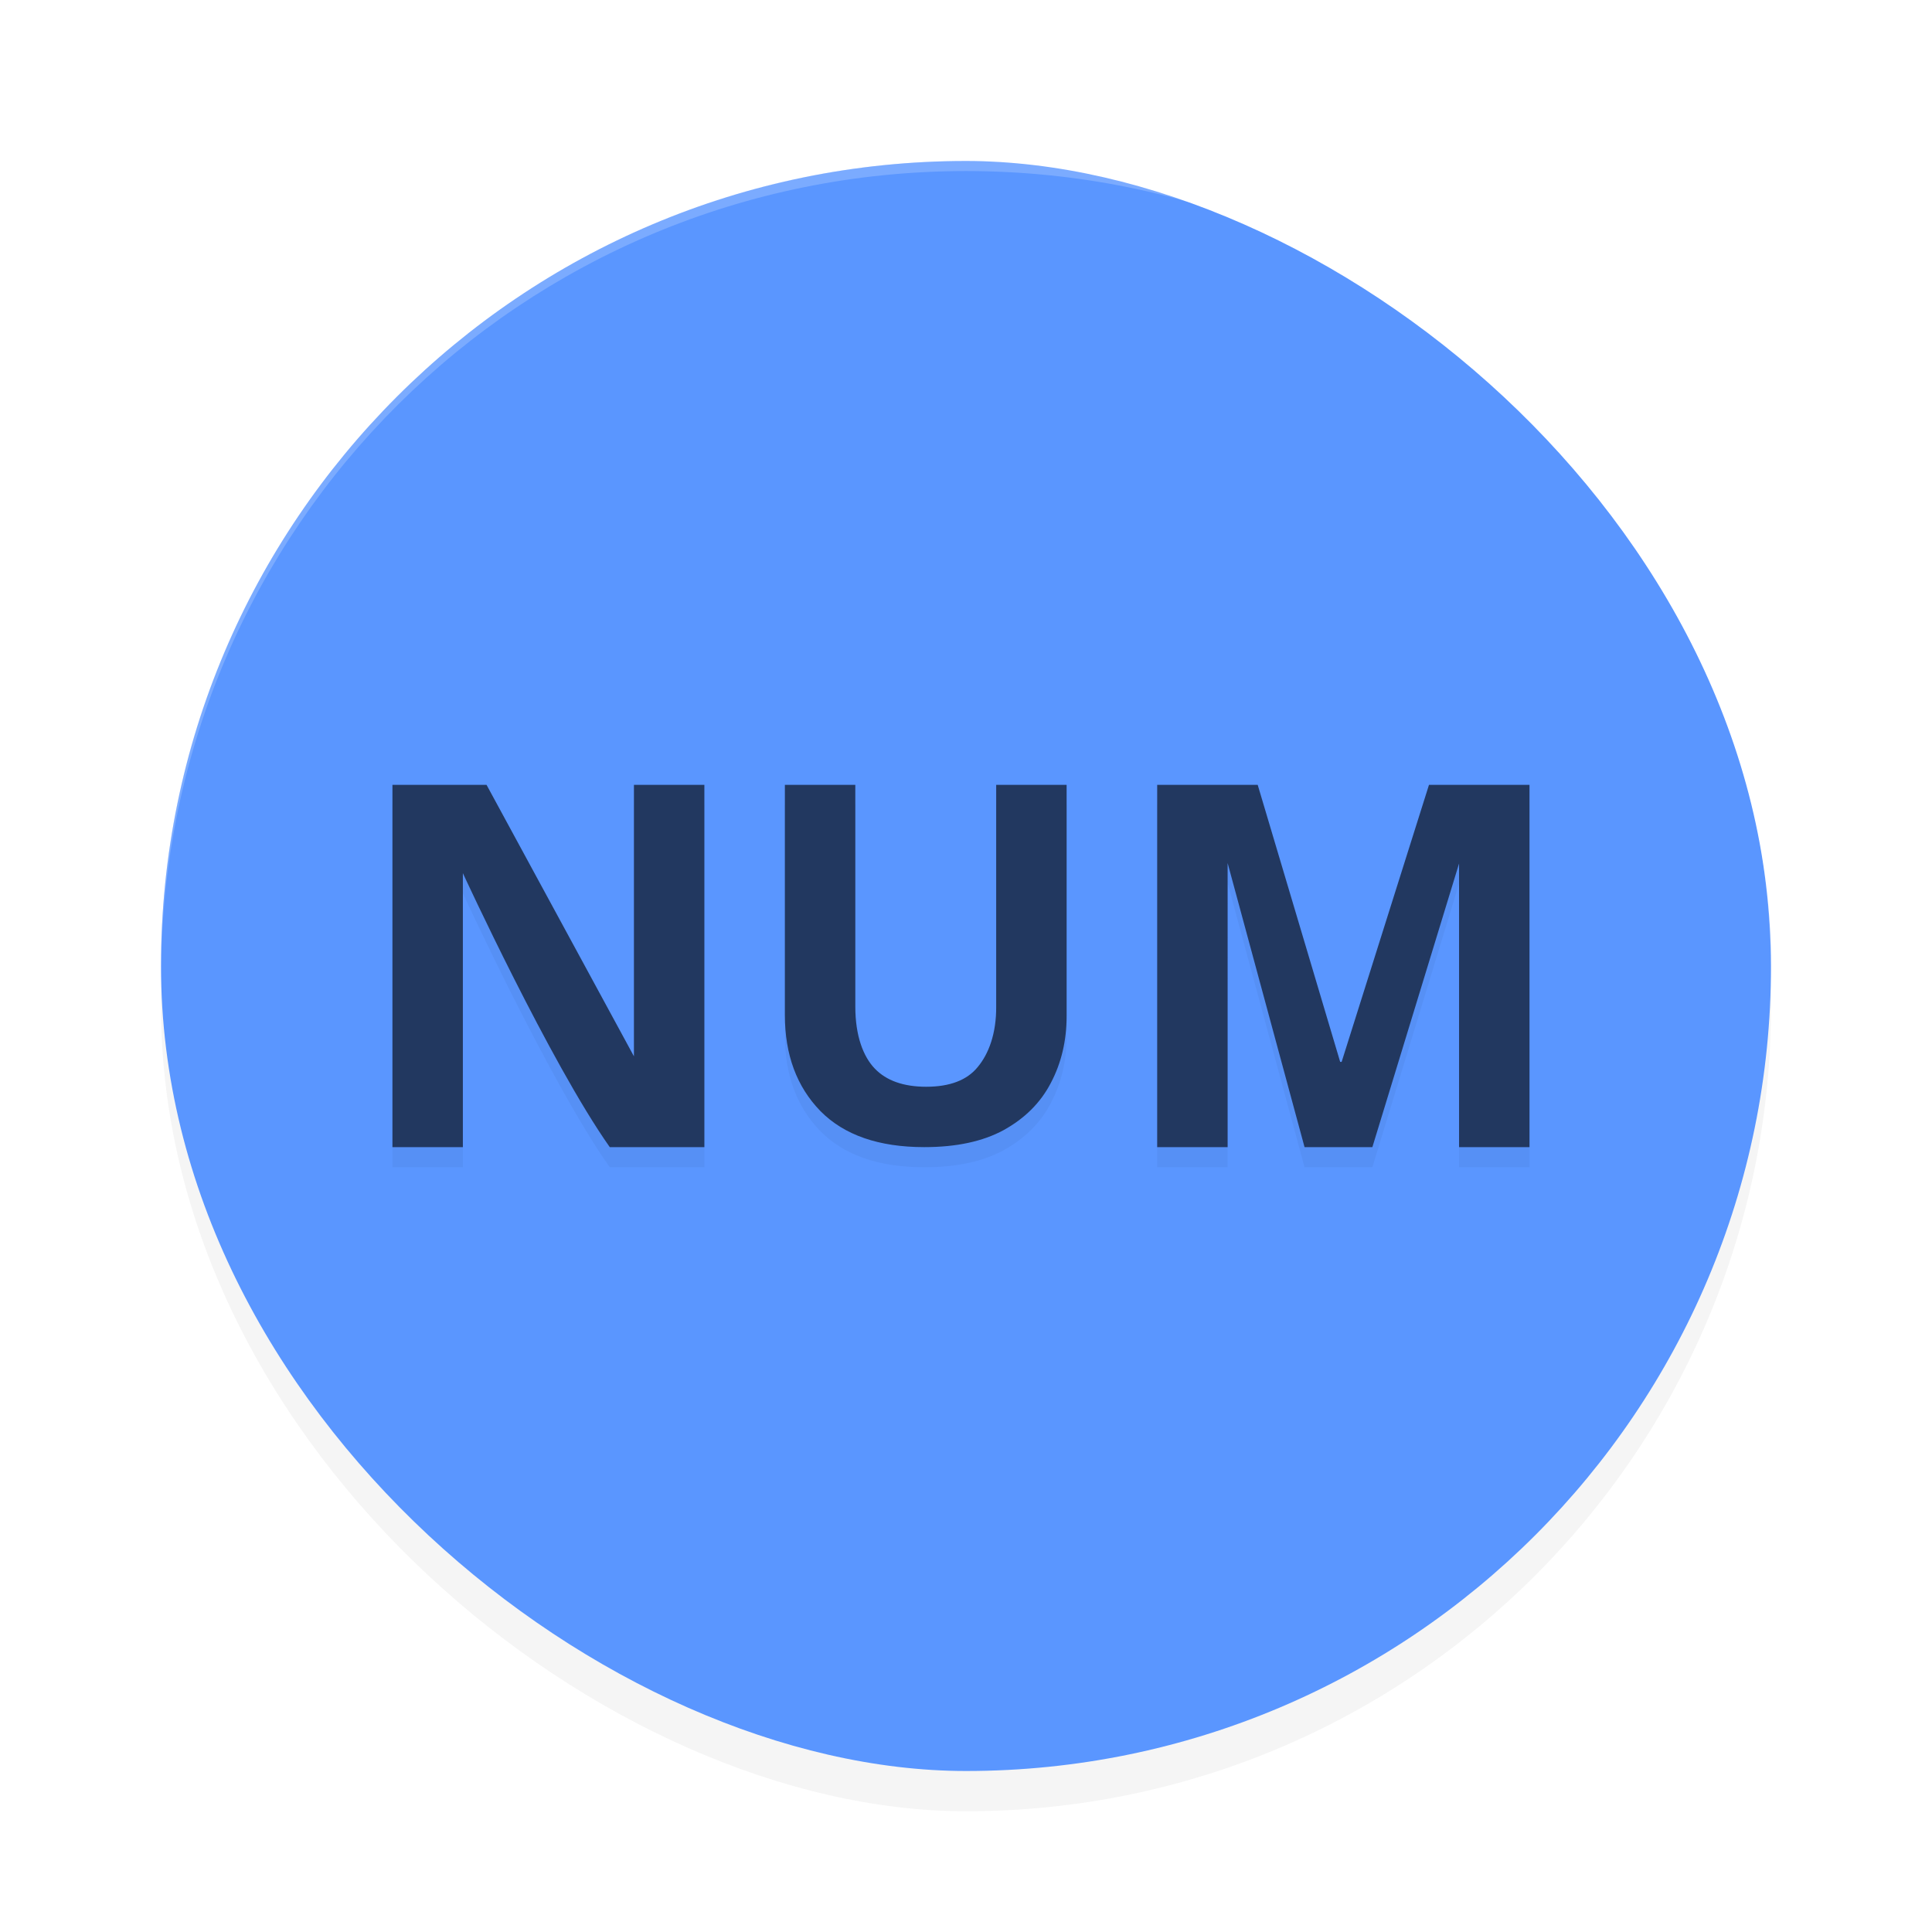 <?xml version="1.0" encoding="UTF-8" standalone="no"?>
<svg
   width="192"
   height="192"
   version="1"
   id="svg14"
   sodipodi:docname="apps_num.svg"
   inkscape:version="1.1.1 (1:1.1+202109281949+c3084ef5ed)"
   xmlns:inkscape="http://www.inkscape.org/namespaces/inkscape"
   xmlns:sodipodi="http://sodipodi.sourceforge.net/DTD/sodipodi-0.dtd"
   xmlns="http://www.w3.org/2000/svg"
   xmlns:svg="http://www.w3.org/2000/svg"
   xmlns:rdf="http://www.w3.org/1999/02/22-rdf-syntax-ns#"
   xmlns:cc="http://creativecommons.org/ns#"
   xmlns:dc="http://purl.org/dc/elements/1.1/">
  <defs
     id="defs18">
    <filter
       inkscape:collect="always"
       style="color-interpolation-filters:sRGB"
       id="filter850"
       x="-0.048"
       width="1.096"
       y="-0.048"
       height="1.096">
      <feGaussianBlur
         inkscape:collect="always"
         stdDeviation="3.2"
         id="feGaussianBlur852" />
    </filter>
    <filter
       inkscape:collect="always"
       style="color-interpolation-filters:sRGB"
       id="filter11855"
       x="-0.032"
       y="-0.099"
       width="1.063"
       height="1.199">
      <feGaussianBlur
         inkscape:collect="always"
         stdDeviation="1.49"
         id="feGaussianBlur11857" />
    </filter>
  </defs>
  <sodipodi:namedview
     pagecolor="#ffffff"
     bordercolor="#666666"
     borderopacity="1"
     objecttolerance="10"
     gridtolerance="10"
     guidetolerance="10"
     inkscape:pageopacity="0"
     inkscape:pageshadow="2"
     inkscape:window-width="1920"
     inkscape:window-height="1019"
     id="namedview16"
     showgrid="false"
     inkscape:zoom="1"
     inkscape:cx="130.5"
     inkscape:cy="95.5"
     inkscape:window-x="0"
     inkscape:window-y="34"
     inkscape:window-maximized="1"
     inkscape:current-layer="svg14"
     inkscape:document-rotation="0"
     inkscape:pagecheckerboard="0">
    <inkscape:grid
       type="xygrid"
       id="grid9288" />
  </sodipodi:namedview>
  <rect
     style="opacity:0.2;fill:#000000;stroke-width:4;filter:url(#filter850)"
     width="160"
     height="160"
     x="-180"
     y="-176"
     rx="80"
     ry="80"
     transform="matrix(0,-1,-1,0,0,0)"
     id="rect832" />
  <rect
     id="rect4"
     transform="matrix(0,-1,-1,0,0,0)"
     ry="80"
     rx="80"
     y="-176"
     x="-176"
     height="160"
     width="160"
     style="fill:#5a96ff;fill-opacity:1;stroke-width:4" />
  <path
     style="opacity:0.2;fill:#ffffff;stroke-width:4"
     d="m 96,16 c -44.32,0 -80,35.68 -80,80 0,0.117 0.005,0.232 0.008,0.348 C 16.356,52.331 51.898,17 96,17 140.102,17 175.644,52.331 175.992,96.348 175.995,96.232 176,96.117 176,96 176,51.68 140.32,16 96,16 Z"
     id="path6" />
  <path
     id="path11817"
     style="font-size:49.303px;-inkscape-font-specification:'sans-serif Bold';opacity:0.2;fill:#000000;fill-opacity:1;stroke-width:1.242;filter:url(#filter11855)"
     d="m 39,80 v 36 h 7 V 88.773 C 46,88.773 54.68,107.614 60.598,116 H 70 V 80 h -7 v 26.975 L 48.354,80 Z m 39,0 v 22.873 c 0,3.945 1.178,7.127 3.535,9.547 C 83.892,114.807 87.334,116 91.857,116 c 3.185,0 5.812,-0.564 7.883,-1.691 2.102,-1.16 3.664,-2.718 4.684,-4.674 C 105.475,107.646 106,105.426 106,102.973 V 80 h -7 v 21.979 c 0.027,2.751 -0.757,4.774 -1.84,6.066 C 96.109,109.338 94.404,110 92.047,110 89.785,110 88.082,109.389 86.936,108.195 85.789,107.002 85,104.946 85,102.029 V 80 Z m 37,0 v 36 h 7 V 87.766 L 129.645,116 h 6.74 L 145,87.814 V 116 h 7 V 80 h -9.99 l -8.68,27.529 h -0.145 L 124.99,80 Z" />
  <path
     id="path9236"
     style="font-size:49.303px;-inkscape-font-specification:'sans-serif Bold';fill:#223860;fill-opacity:1;stroke-width:1.242"
     d="m 39,78 v 36 h 7 V 86.773 C 46,86.773 54.68,105.614 60.598,114 H 70 V 78 h -7 v 26.975 L 48.354,78 Z m 39,0 v 22.873 c 0,3.945 1.178,7.127 3.535,9.547 C 83.892,112.807 87.334,114 91.857,114 c 3.185,0 5.812,-0.564 7.883,-1.691 2.102,-1.16 3.664,-2.718 4.684,-4.674 C 105.475,105.646 106,103.426 106,100.973 V 78 h -7 v 21.979 c 0.027,2.751 -0.757,4.774 -1.84,6.066 C 96.109,107.338 94.404,108 92.047,108 89.785,108 88.082,107.389 86.936,106.195 85.789,105.002 85,102.946 85,100.029 V 78 Z m 37,0 v 36 h 7 V 85.766 L 129.645,114 h 6.74 L 145,85.814 V 114 h 7 V 78 h -9.99 l -8.68,27.529 h -0.145 L 124.99,78 Z" />
</svg>
